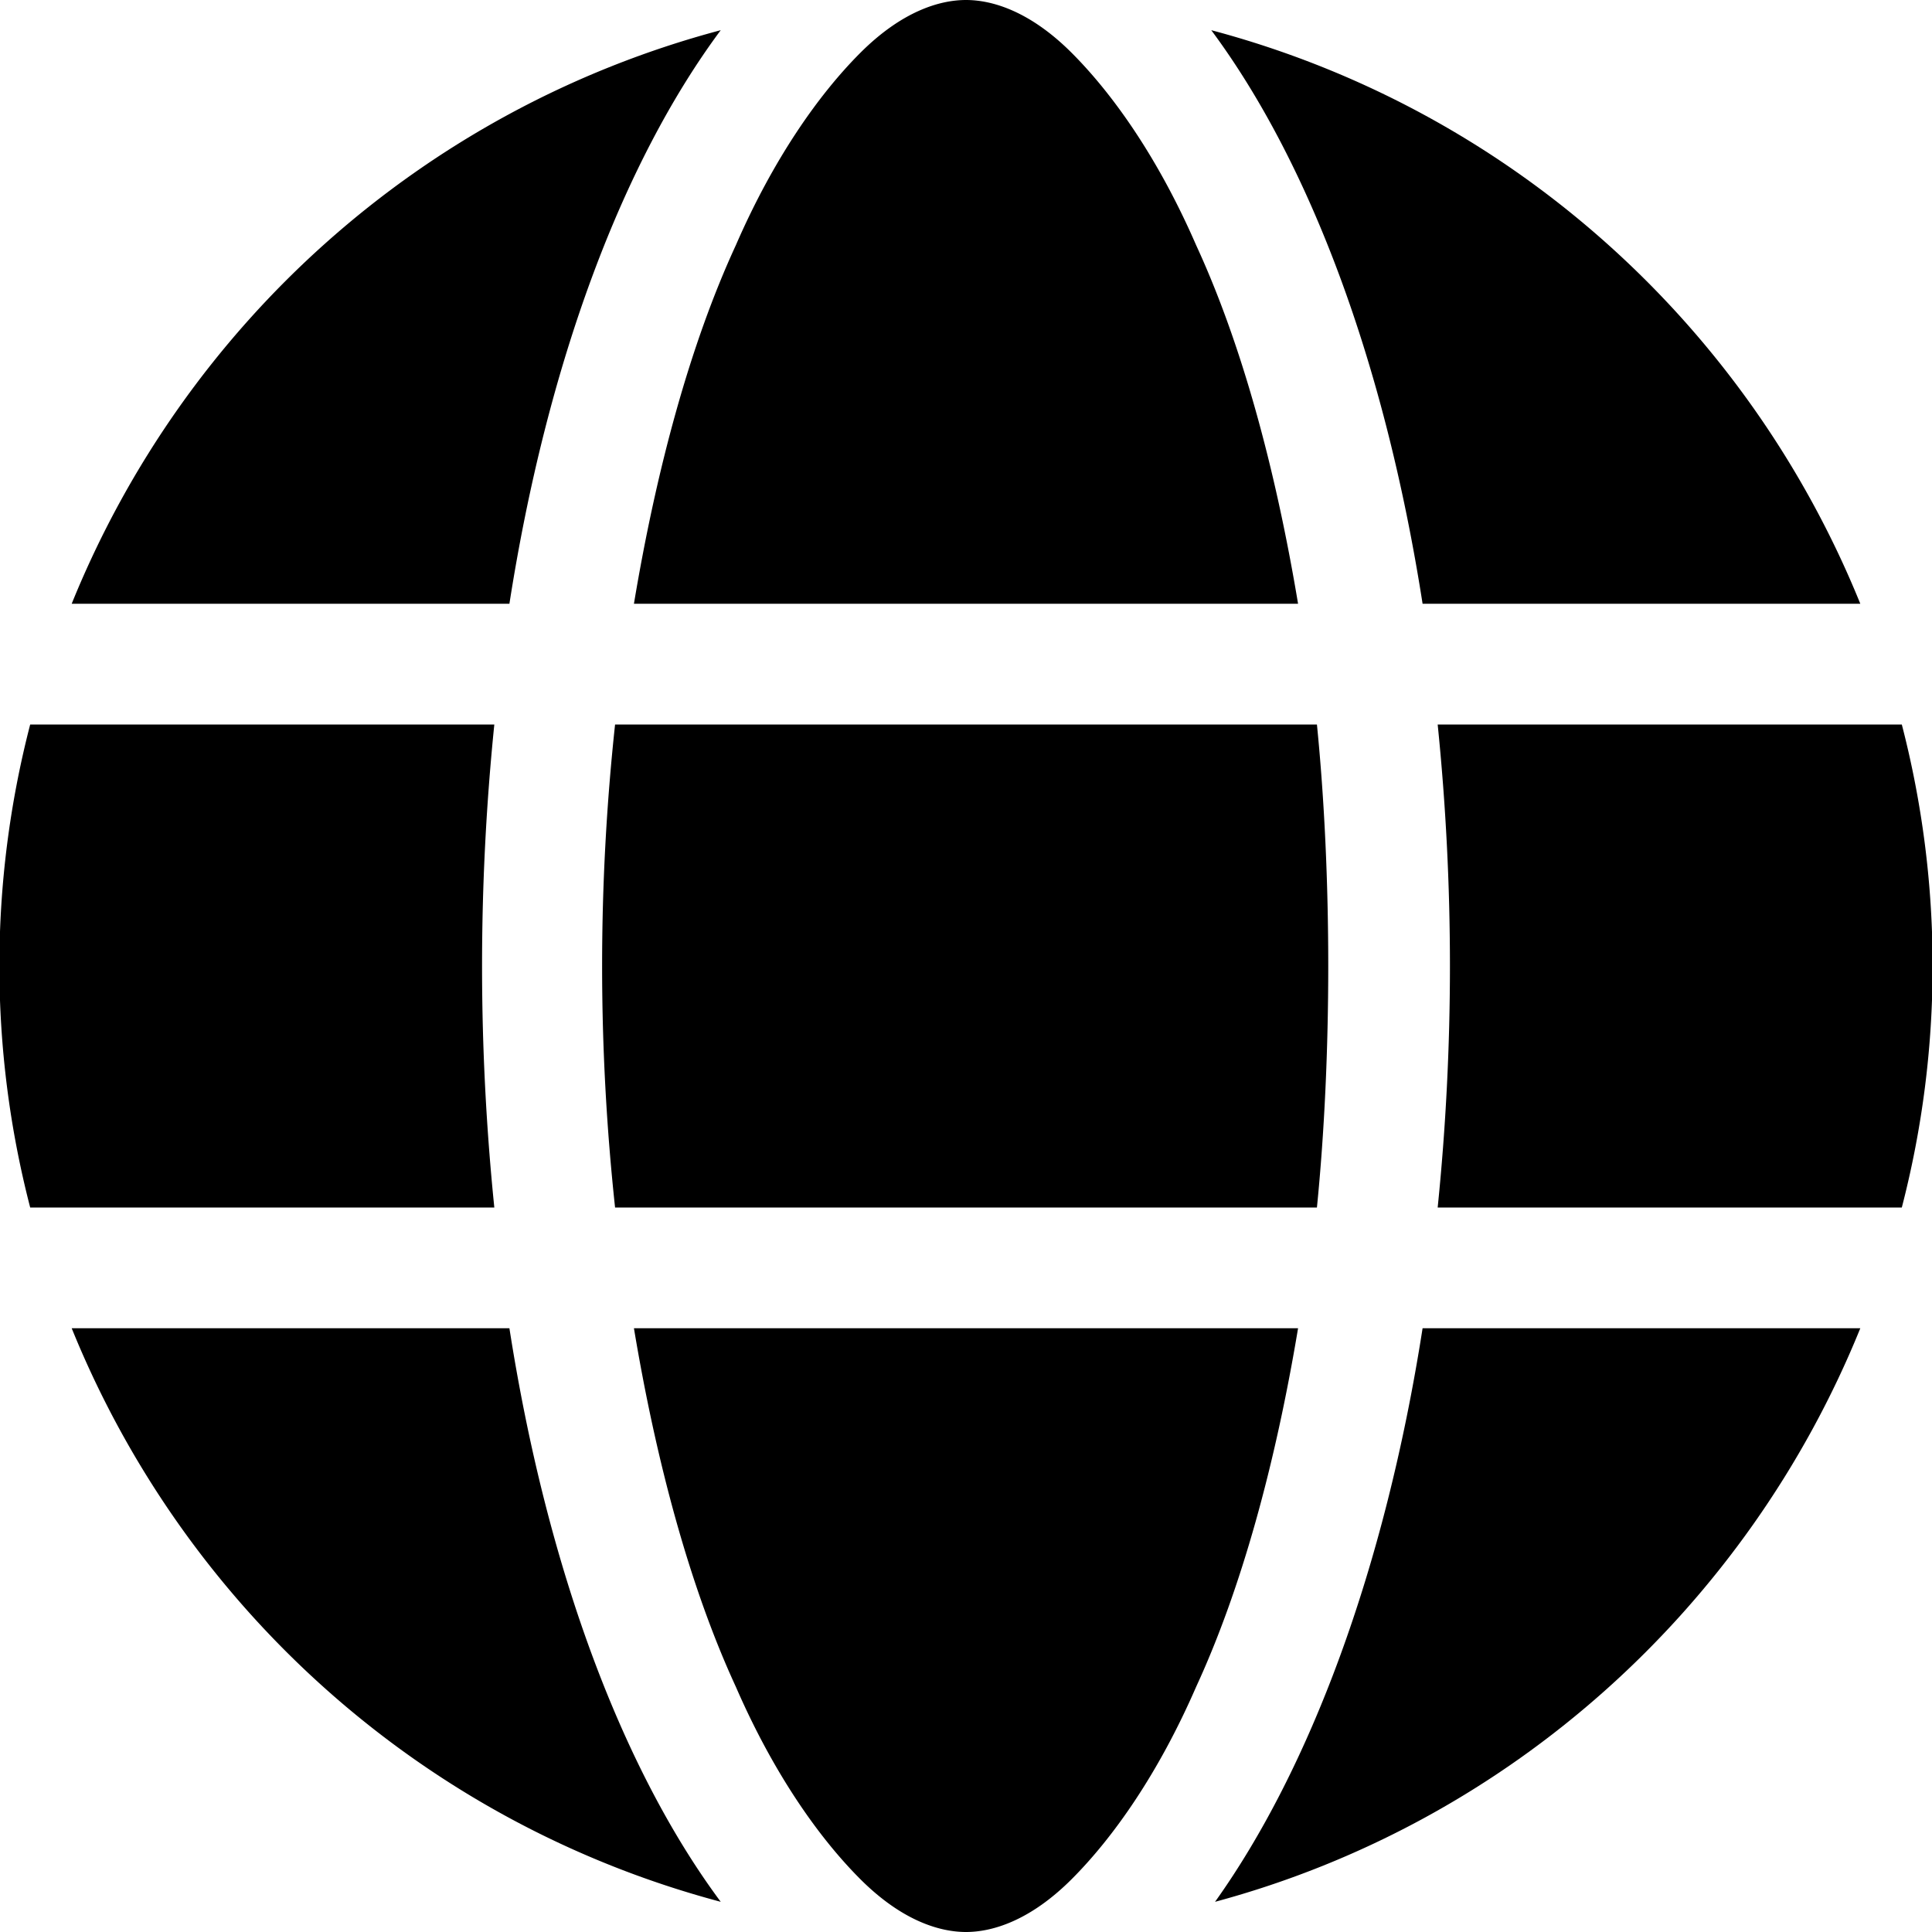 <svg viewBox="0 0 512 512">
  <path fill="currentColor" d="M352 256c0 22-1 44-3 64H163a598 598 0 0 1 0-128h186c2 20 3 42 3 64zm29-64h123a255 255 0 0 1 0 128H381a632 632 0 0 0 0-128zm112-32H377C367 96 347 43 321 8c79 21 142 78 172 152zm-149 0H168c6-36 15-69 27-95 10-23 22-40 33-51s21-14 28-14 17 3 28 14 23 28 33 51c12 26 21 59 27 95zm-209 0H19C49 86 112 29 191 8c-26 35-46 88-56 152zM8 192h123a632 632 0 0 0 0 128H8a255 255 0 0 1 0-128zm187 255c-12-26-21-59-27-95h176c-6 36-15 69-27 95-10 23-22 40-33 51s-21 14-28 14-17-3-28-14-23-28-33-51zm-60-95c10 64 30 117 56 152-79-21-142-78-172-152h116zm358 0c-30 74-93 131-171 152 25-35 45-88 55-152h116z"/>
</svg>
